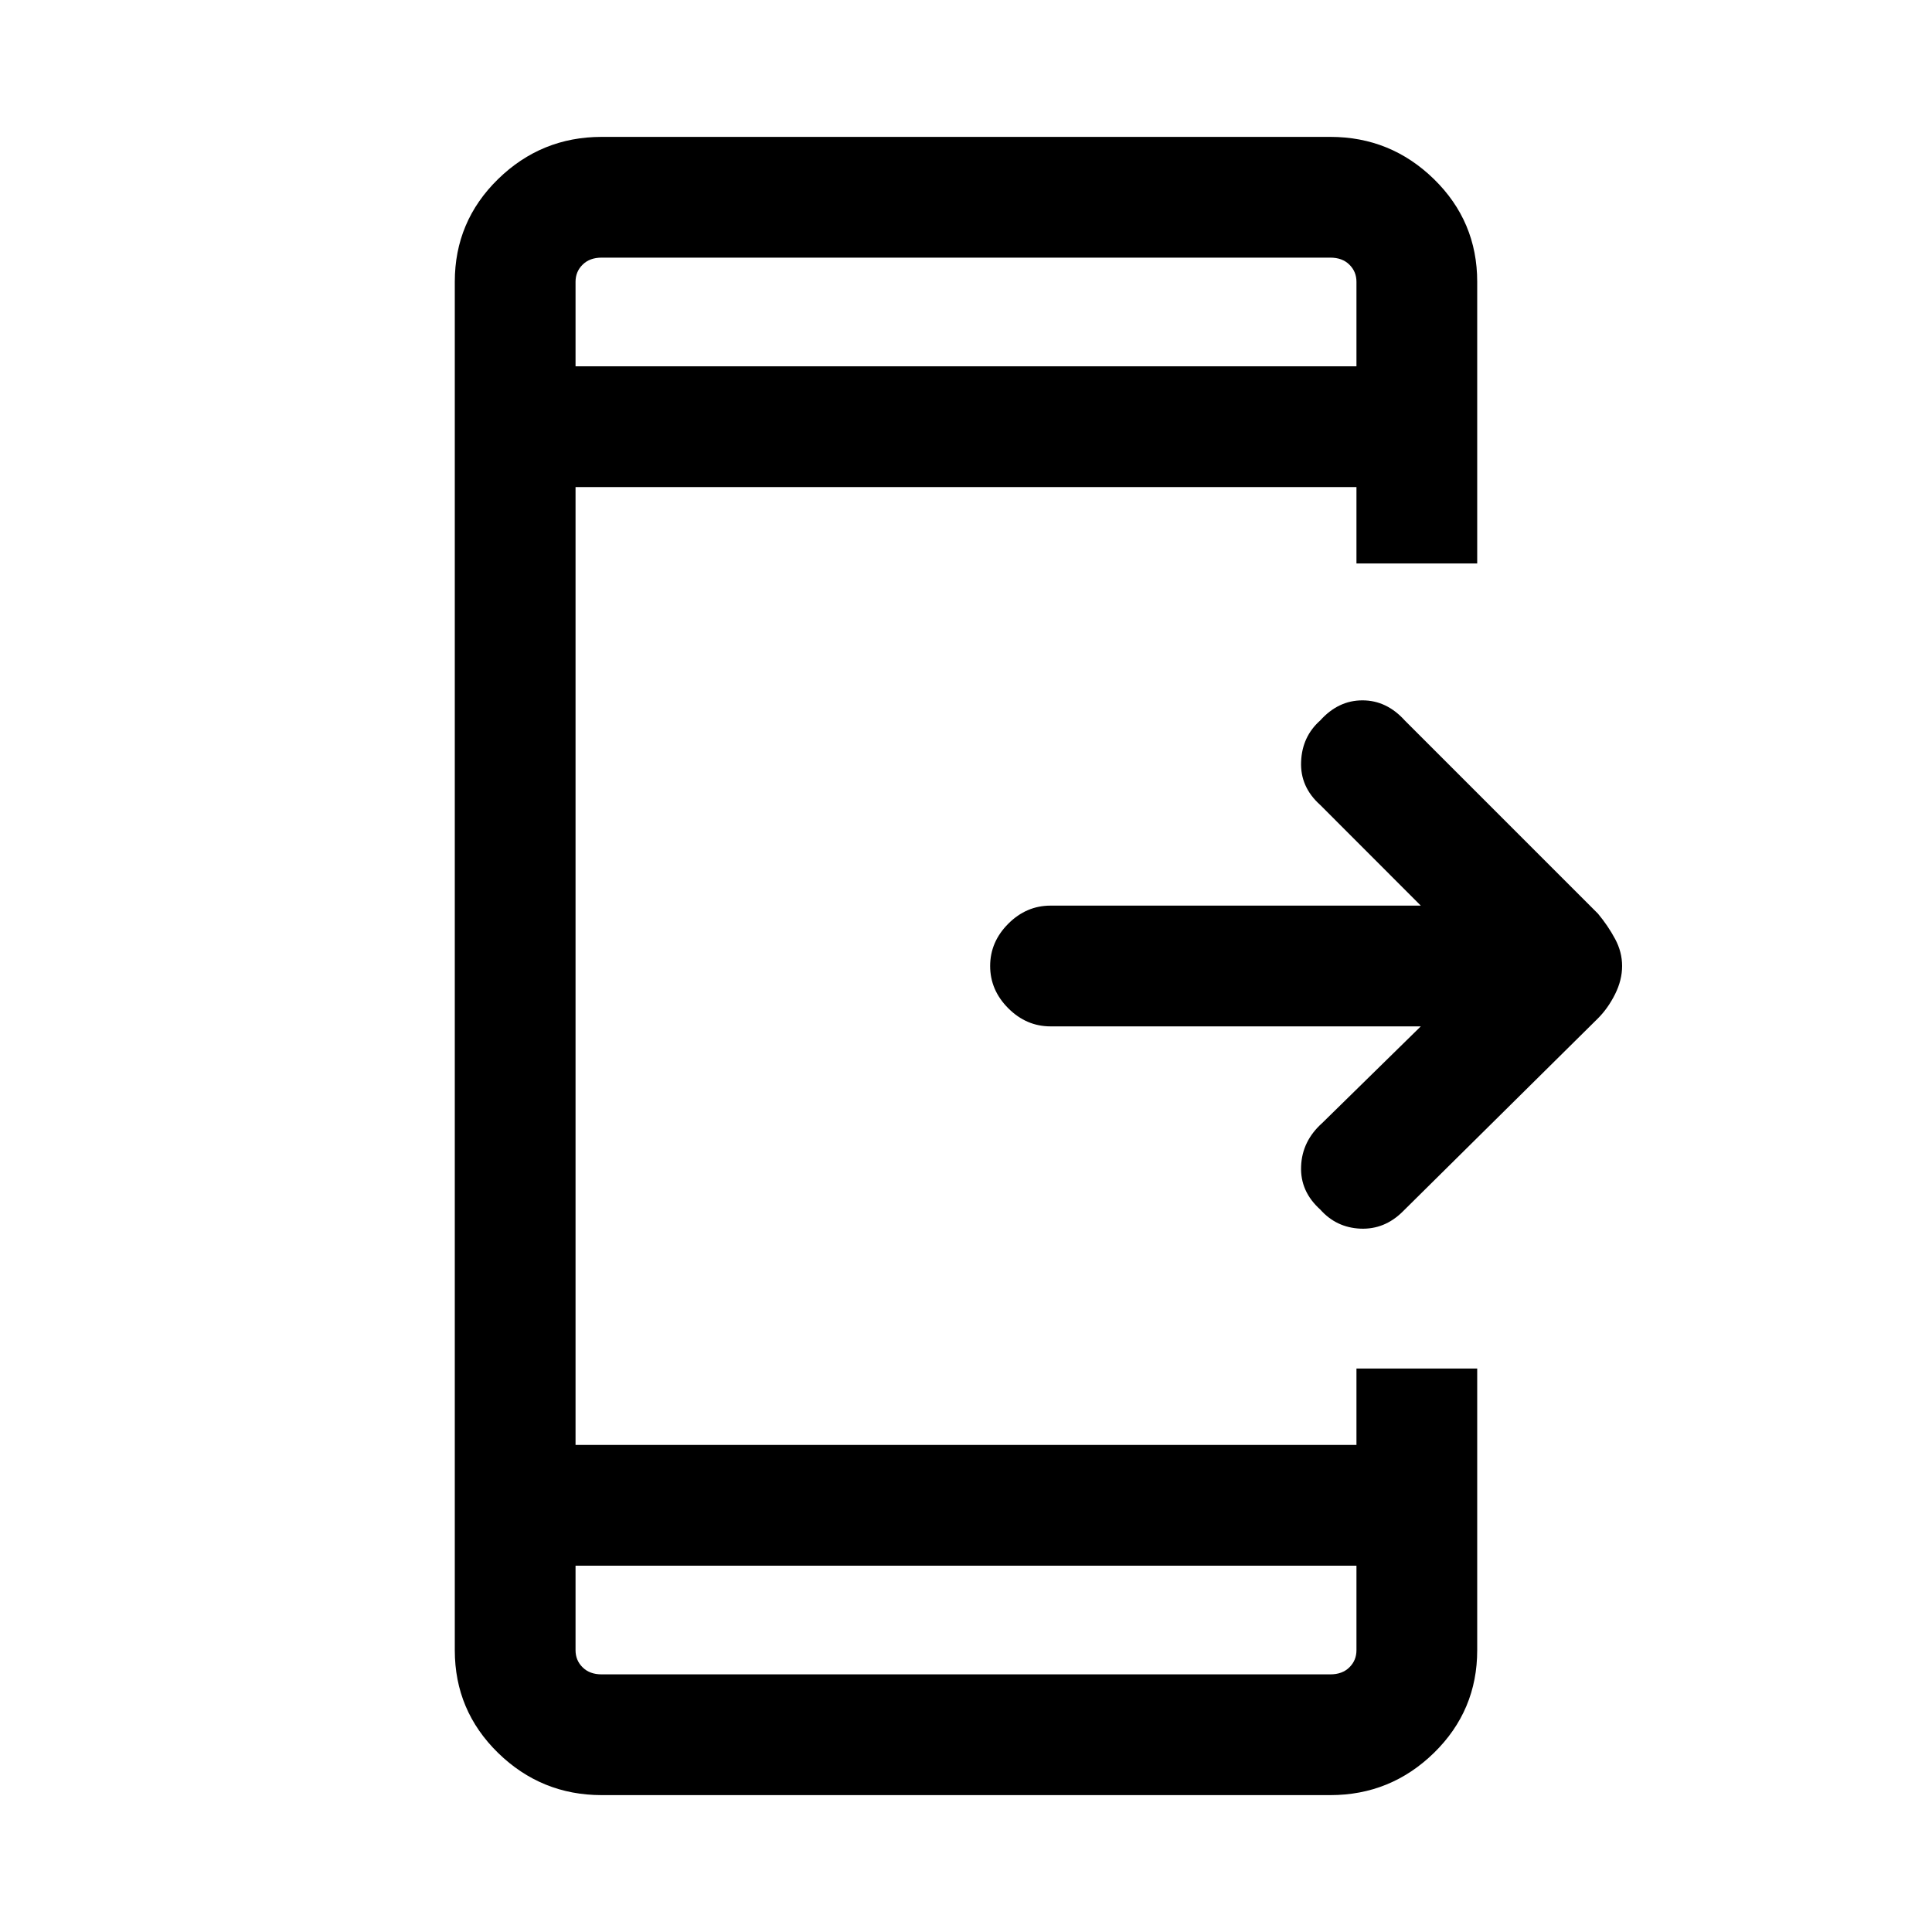 <svg xmlns="http://www.w3.org/2000/svg" height="20" width="20"><path d="M13.667 12.521Q13.458 12.333 13.469 12.073Q13.479 11.812 13.688 11.625L14.708 10.625H10.875Q10.625 10.625 10.438 10.438Q10.25 10.25 10.25 10Q10.25 9.75 10.438 9.562Q10.625 9.375 10.875 9.375H14.708L13.667 8.333Q13.458 8.146 13.469 7.885Q13.479 7.625 13.667 7.458Q13.854 7.25 14.104 7.25Q14.354 7.25 14.542 7.458L16.542 9.458Q16.646 9.583 16.719 9.719Q16.792 9.854 16.792 10Q16.792 10.146 16.719 10.292Q16.646 10.438 16.542 10.542L14.521 12.542Q14.333 12.729 14.083 12.719Q13.833 12.708 13.667 12.521ZM14.042 16.208H5.958V17.083Q5.958 17.188 6.031 17.26Q6.104 17.333 6.229 17.333H13.771Q13.896 17.333 13.969 17.26Q14.042 17.188 14.042 17.083ZM14.042 3.792V2.917Q14.042 2.812 13.969 2.74Q13.896 2.667 13.771 2.667H6.229Q6.104 2.667 6.031 2.74Q5.958 2.812 5.958 2.917V3.792ZM6.229 18.583Q5.604 18.583 5.156 18.146Q4.708 17.708 4.708 17.083V2.917Q4.708 2.292 5.156 1.854Q5.604 1.417 6.229 1.417H13.771Q14.396 1.417 14.844 1.854Q15.292 2.292 15.292 2.917V5.833H14.042V5.042H5.958V14.958H14.042V14.167H15.292V17.083Q15.292 17.708 14.844 18.146Q14.396 18.583 13.771 18.583ZM5.958 2.667Q5.958 2.667 5.958 2.74Q5.958 2.812 5.958 2.917V3.792V2.917Q5.958 2.812 5.958 2.74Q5.958 2.667 5.958 2.667ZM5.958 17.333Q5.958 17.333 5.958 17.26Q5.958 17.188 5.958 17.083V16.208V17.083Q5.958 17.188 5.958 17.26Q5.958 17.333 5.958 17.333Z"/></svg>